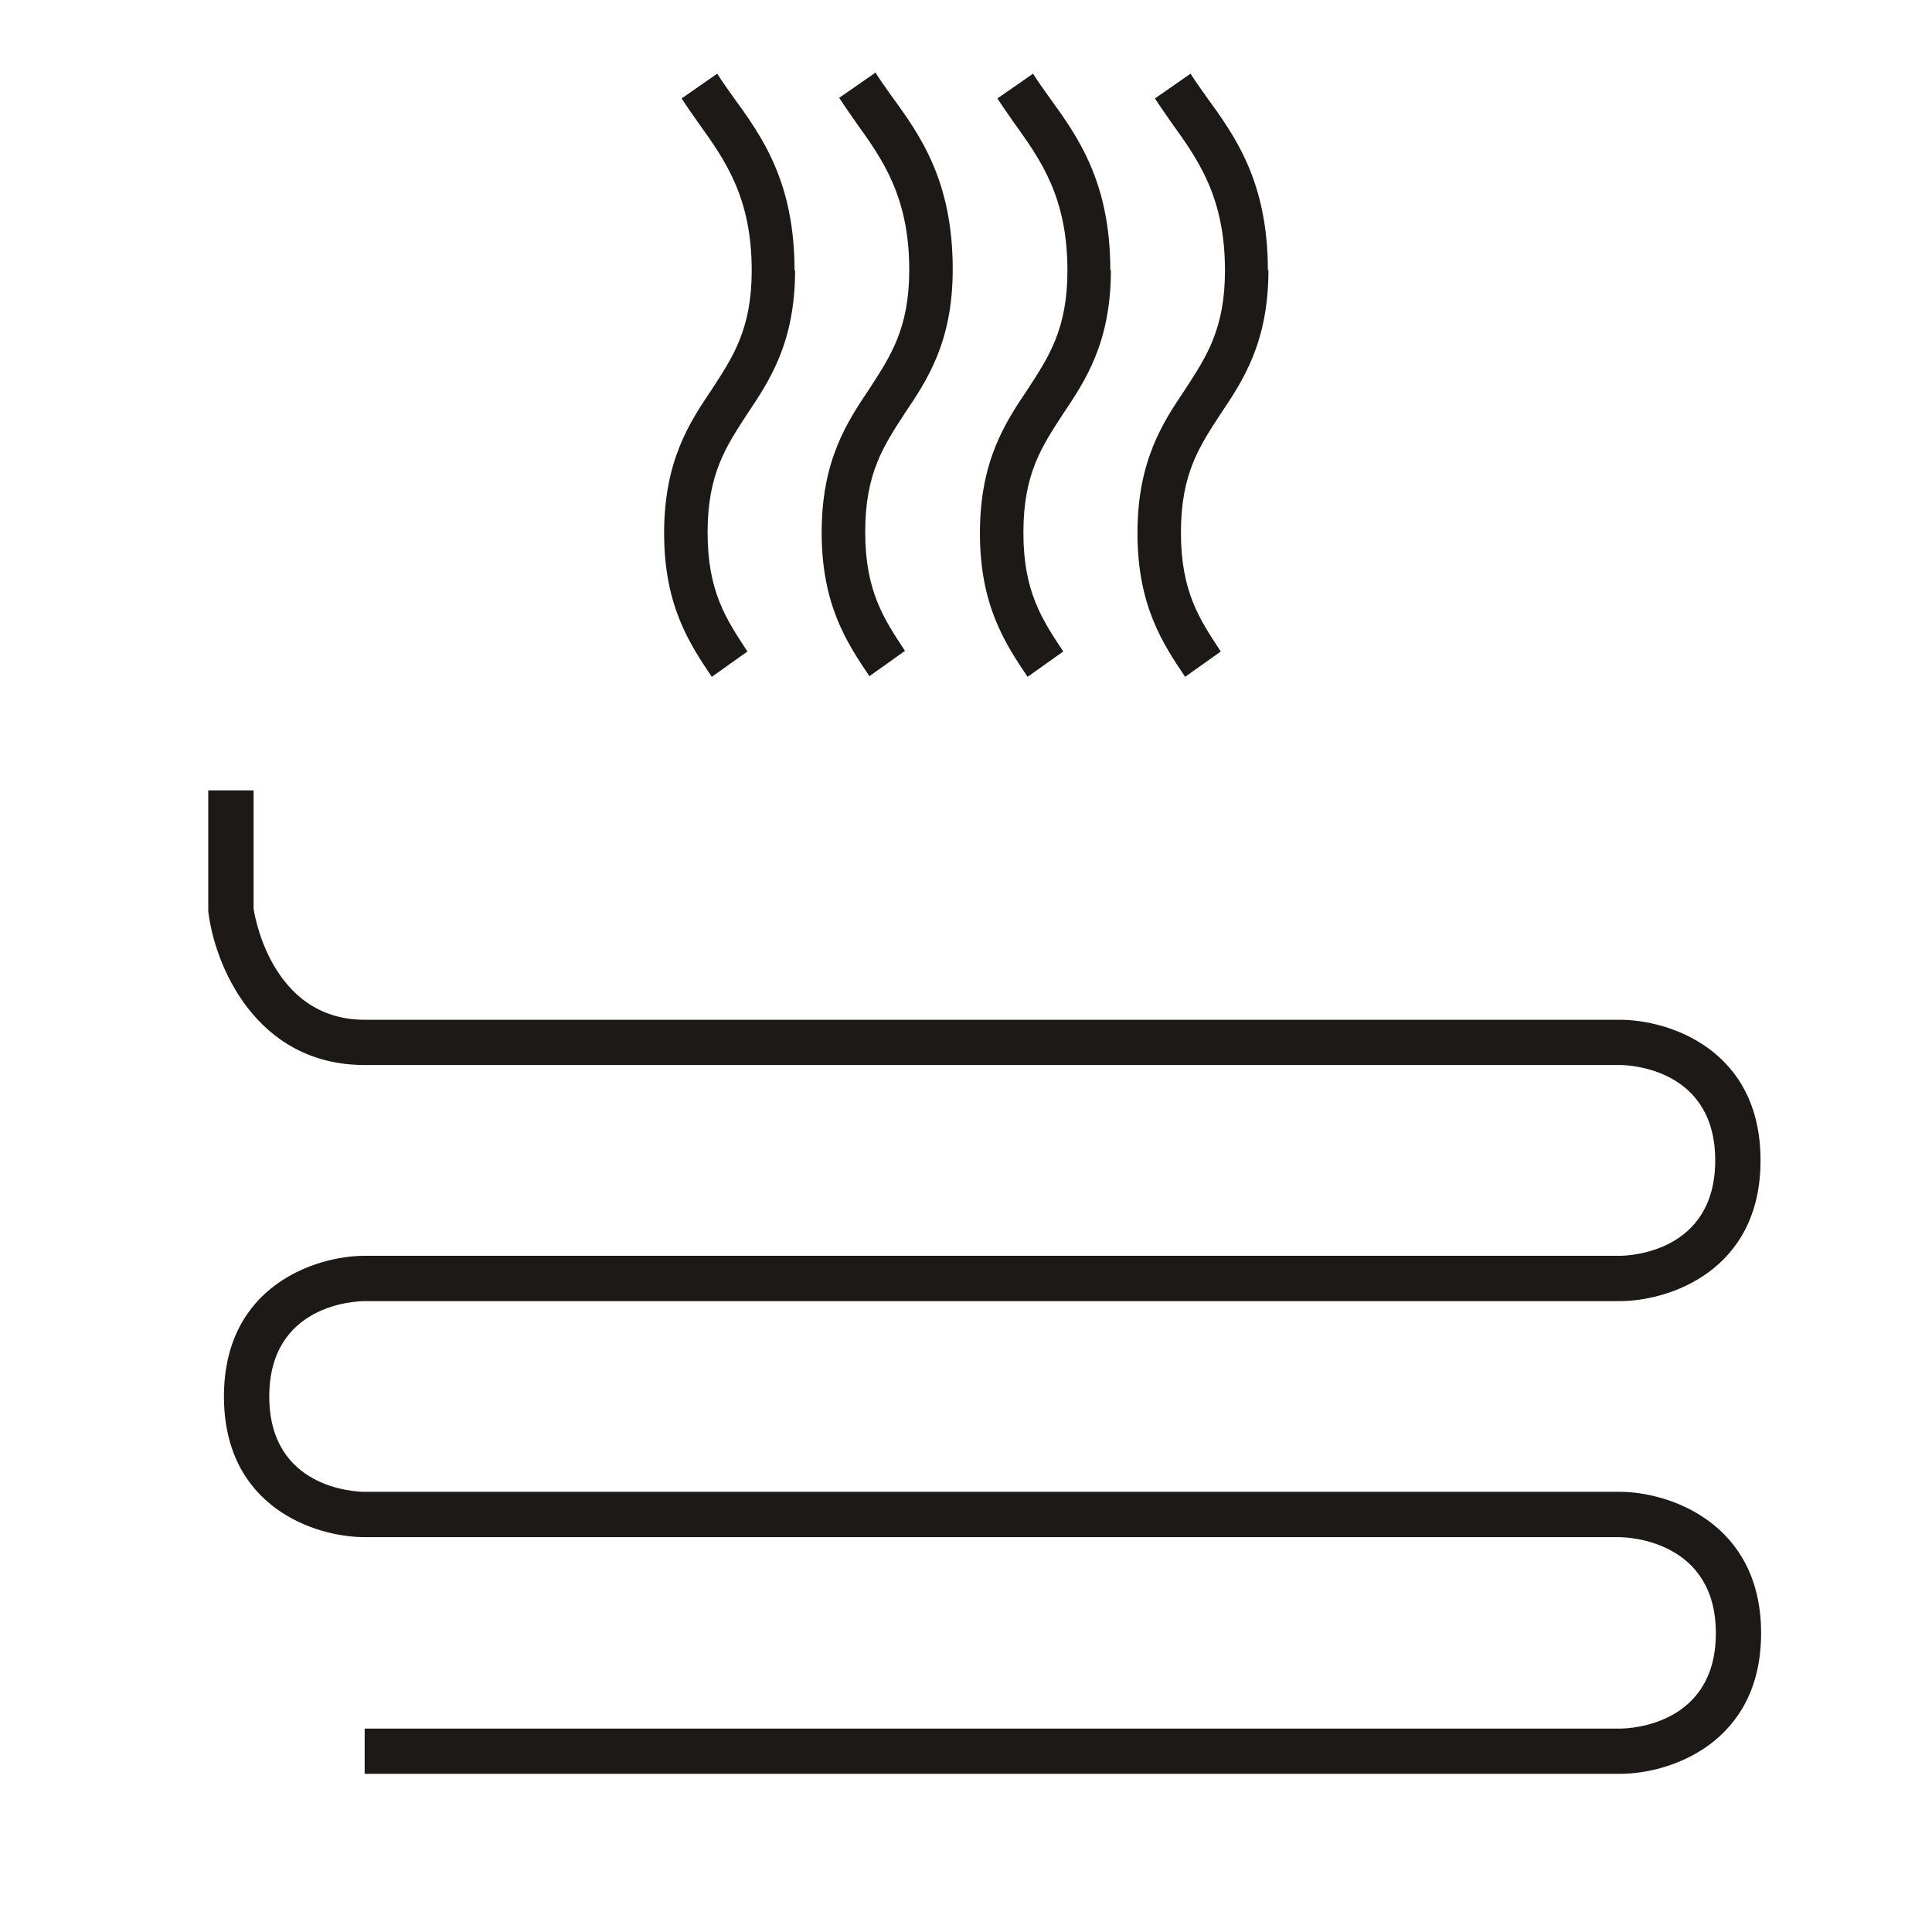 <svg width="24" height="24" viewBox="0 0 24 24" fill="none" xmlns="http://www.w3.org/2000/svg">
<path d="M4.53 22.035V21.473H20.13C20.25 21.473 21.315 21.427 21.315 20.288C21.315 19.148 20.242 19.095 20.115 19.095H4.53C3.922 19.095 2.782 18.727 2.782 17.348C2.782 15.967 3.93 15.6 4.53 15.6H20.122C20.242 15.6 21.307 15.555 21.307 14.415C21.307 13.275 20.242 13.23 20.122 13.23H4.53C3.172 13.23 2.662 11.977 2.587 11.318V9.818H3.15V11.287C3.15 11.287 3.337 12.668 4.53 12.668H20.122C20.73 12.668 21.87 13.035 21.87 14.415C21.87 15.795 20.722 16.163 20.122 16.163H4.53C4.41 16.163 3.345 16.207 3.345 17.348C3.345 18.488 4.41 18.532 4.53 18.532H20.122C20.73 18.532 21.877 18.915 21.877 20.288C21.877 21.66 20.737 22.035 20.13 22.035H4.53Z" fill="#1C1917"/>
<path d="M9.87 3.36C9.87 2.258 9.465 1.695 9.105 1.2C9.037 1.103 8.97 1.013 8.91 0.915L8.467 1.223C8.535 1.328 8.61 1.433 8.678 1.53C9 1.98 9.338 2.445 9.338 3.36C9.338 4.088 9.105 4.433 8.842 4.838C8.565 5.25 8.25 5.723 8.25 6.623C8.25 7.523 8.565 7.995 8.842 8.408L9.285 8.093C9.023 7.695 8.79 7.35 8.79 6.615C8.79 5.88 9.023 5.543 9.285 5.138C9.562 4.725 9.877 4.253 9.877 3.353L9.87 3.36Z" fill="#1C1917"/>
<path d="M10.867 0.908L10.425 1.215C10.492 1.32 10.568 1.425 10.635 1.523C10.957 1.973 11.295 2.438 11.295 3.353C11.295 4.08 11.062 4.425 10.8 4.83C10.523 5.243 10.207 5.715 10.207 6.615C10.207 7.515 10.523 7.988 10.8 8.4L11.242 8.085C10.98 7.688 10.748 7.343 10.748 6.608C10.748 5.873 10.98 5.535 11.242 5.13C11.52 4.718 11.835 4.245 11.835 3.345C11.835 2.243 11.43 1.68 11.07 1.185C11.002 1.088 10.935 0.998 10.875 0.9L10.867 0.908Z" fill="#1C1917"/>
<path d="M13.793 3.36C13.793 2.258 13.388 1.695 13.028 1.2C12.96 1.103 12.893 1.013 12.833 0.915L12.39 1.223C12.458 1.328 12.533 1.433 12.6 1.53C12.923 1.98 13.26 2.445 13.26 3.36C13.26 4.088 13.028 4.433 12.765 4.838C12.488 5.25 12.173 5.723 12.173 6.623C12.173 7.523 12.488 7.995 12.765 8.408L13.208 8.093C12.945 7.695 12.713 7.35 12.713 6.615C12.713 5.88 12.945 5.543 13.208 5.138C13.485 4.725 13.8 4.253 13.8 3.353L13.793 3.36Z" fill="#1C1917"/>
<path d="M15.75 3.36C15.75 2.258 15.345 1.695 14.985 1.2C14.917 1.103 14.85 1.013 14.79 0.915L14.347 1.223C14.415 1.328 14.49 1.433 14.557 1.53C14.88 1.98 15.217 2.445 15.217 3.36C15.217 4.088 14.985 4.433 14.722 4.838C14.445 5.25 14.13 5.723 14.13 6.623C14.13 7.523 14.445 7.995 14.722 8.408L15.165 8.093C14.902 7.695 14.67 7.35 14.67 6.615C14.67 5.88 14.902 5.543 15.165 5.138C15.442 4.725 15.757 4.253 15.757 3.353L15.75 3.36Z" fill="#1C1917"/>
</svg>

